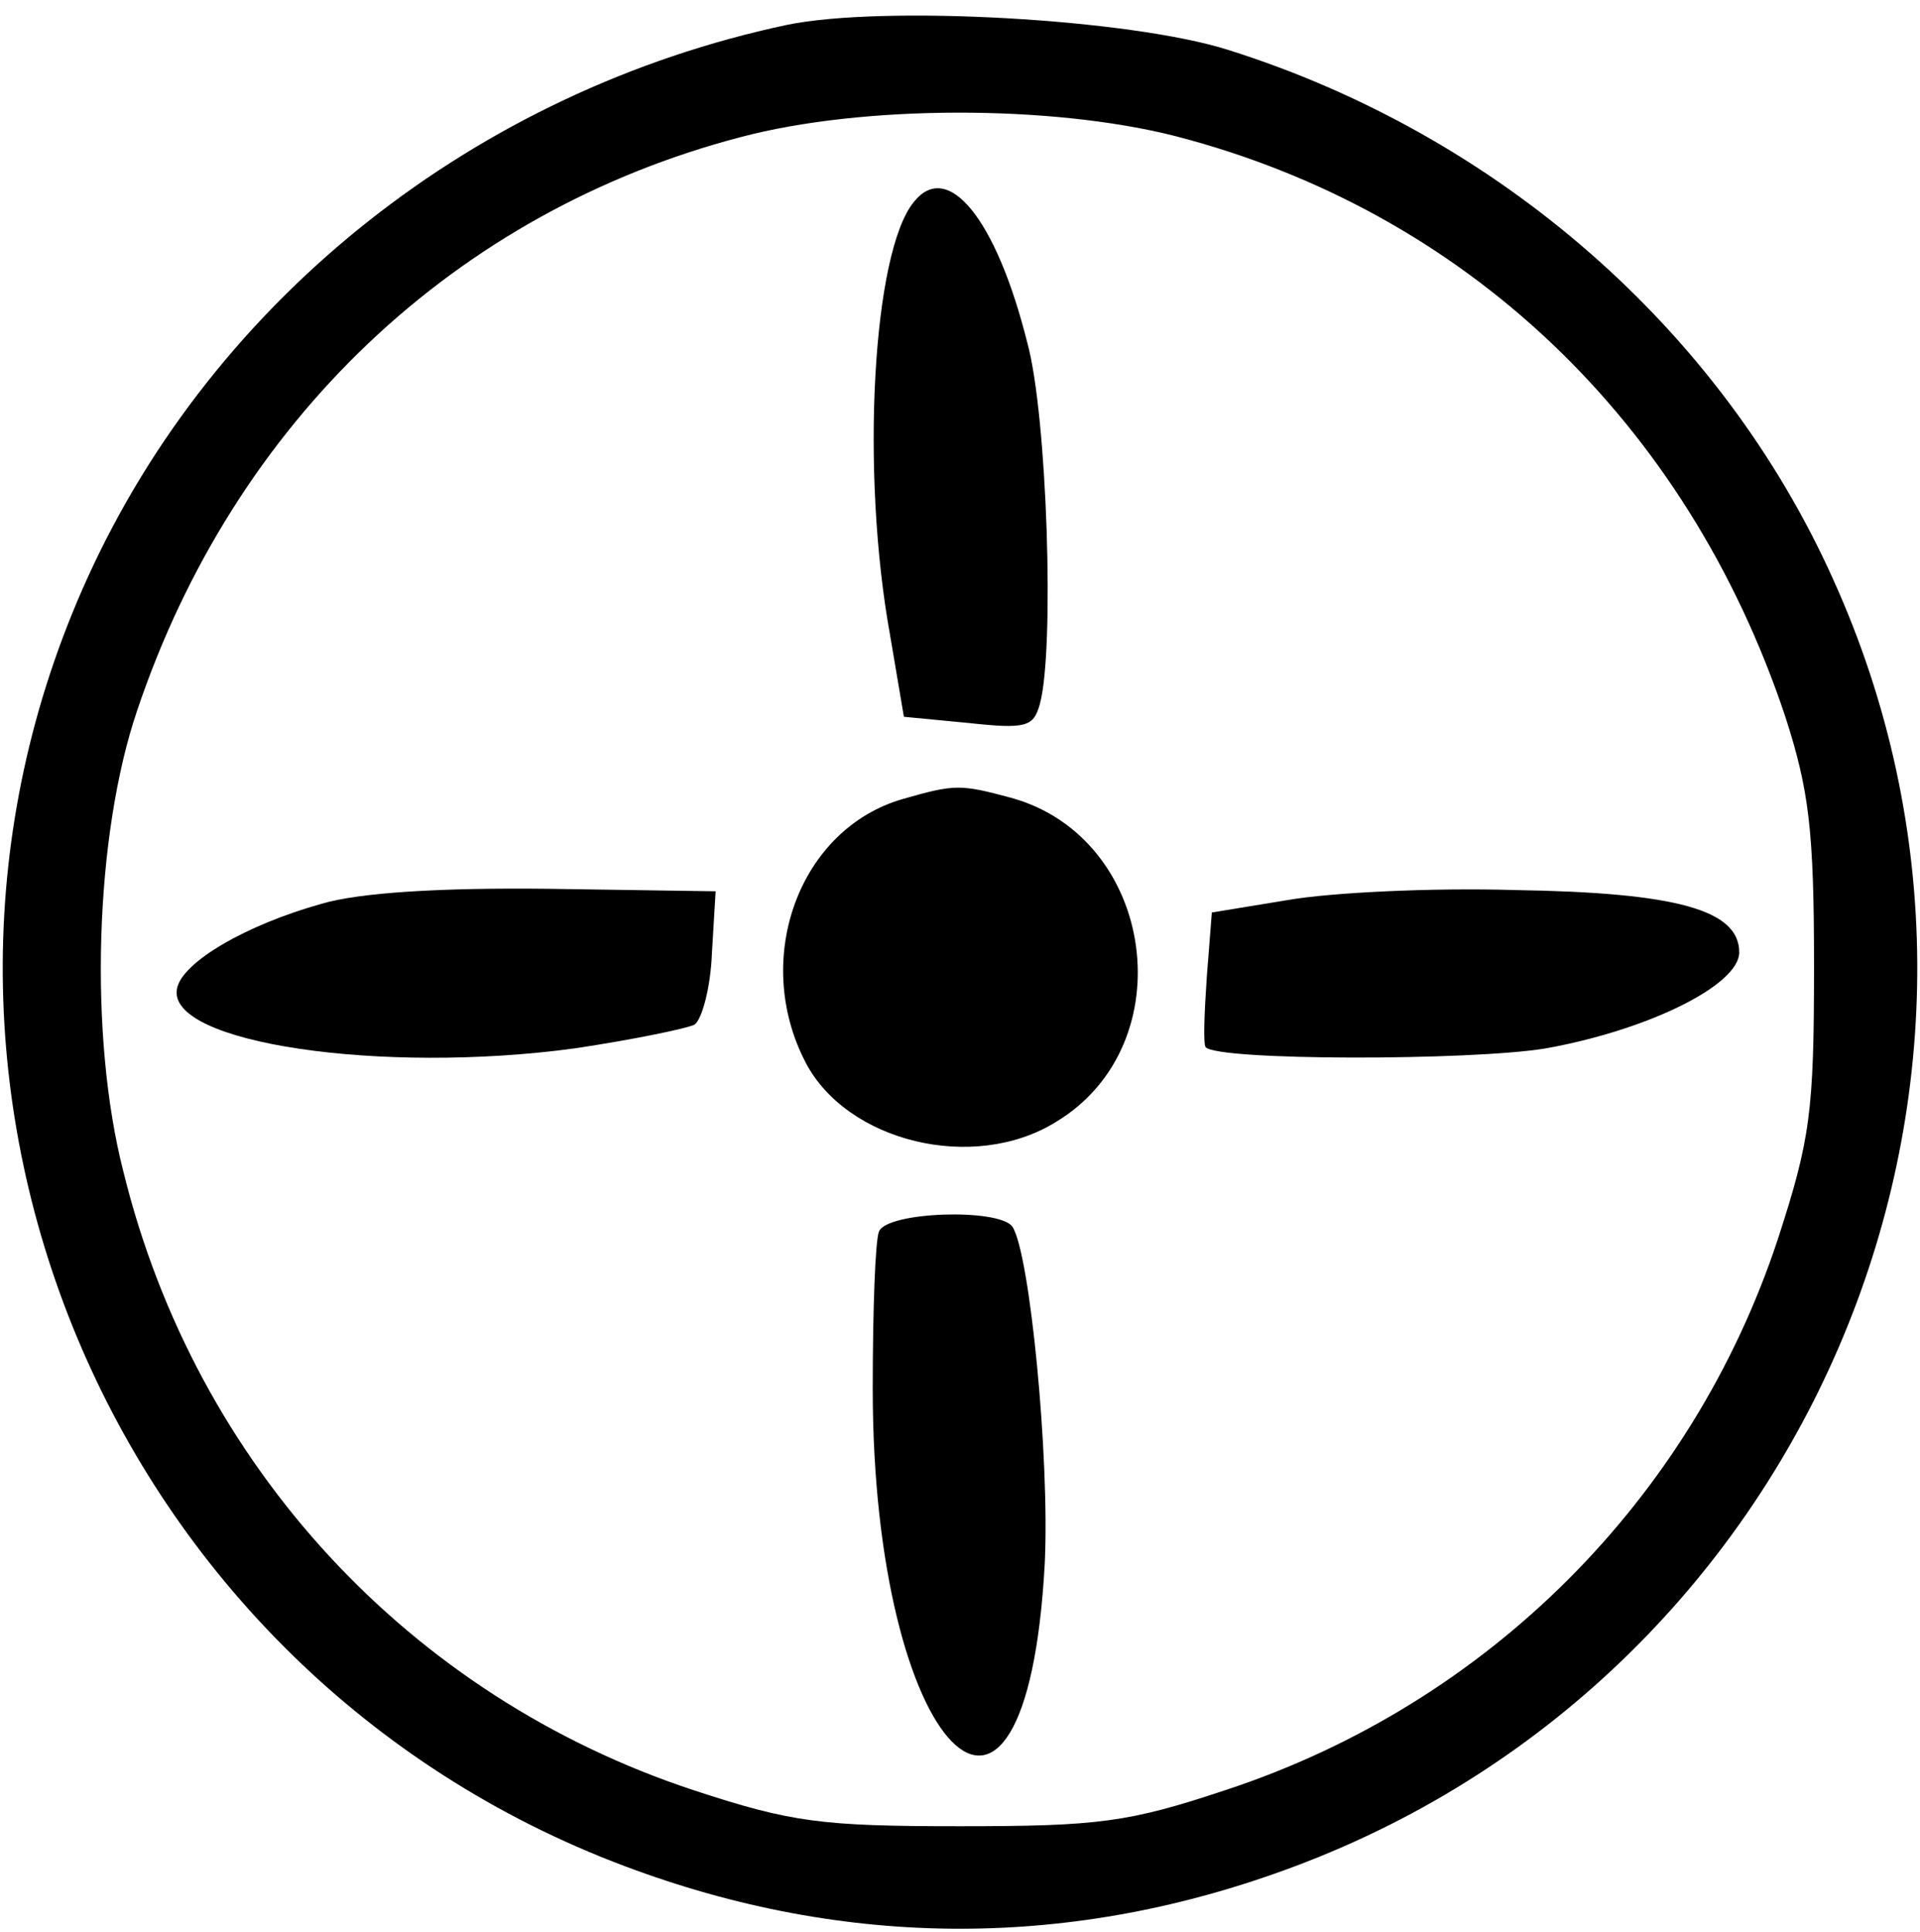<?xml version="1.0" standalone="no"?>
<!DOCTYPE svg PUBLIC "-//W3C//DTD SVG 20010904//EN"
 "http://www.w3.org/TR/2001/REC-SVG-20010904/DTD/svg10.dtd">
<svg version="1.0" xmlns="http://www.w3.org/2000/svg"
 width="154pt" height="155pt" viewBox="0 0 154 155"
 preserveAspectRatio="xMidYMid meet">
<g transform="translate(0,155) scale(0.1,-0.1)"
fill="#000000" stroke="none">
<path d="M631 1530 c-249 -53 -459 -219 -561 -444 -182 -401 16 -877 431
-1033 178 -67 360 -67 538 0 415 156 613 632 431 1033 -90 200 -269 356 -485
424 -79 25 -277 36 -354 20z m311 -89 c233 -60 411 -229 490 -466 19 -59 23
-91 23 -200 0 -117 -3 -139 -29 -219 -69 -209 -233 -373 -443 -442 -78 -26
-102 -29 -213 -29 -111 0 -135 3 -214 29 -227 75 -399 260 -457 496 -28 109
-23 270 11 370 78 232 255 400 484 460 98 26 249 26 348 1z"/>
<path d="M733 1388 c-33 -40 -43 -216 -19 -348 l11 -65 52 -5 c46 -5 52 -3 57
15 12 43 6 232 -10 290 -25 100 -64 147 -91 113z"/>
<path d="M724 909 c-83 -24 -121 -128 -78 -211 33 -64 135 -89 201 -48 103 62
80 228 -36 260 -41 11 -45 11 -87 -1z"/>
<path d="M258 825 c-61 -17 -112 -47 -116 -68 -9 -44 165 -69 319 -48 47 7 90
16 96 19 6 4 13 30 14 57 l3 50 -134 2 c-86 1 -152 -3 -182 -12z"/>
<path d="M1033 828 l-61 -10 -4 -51 c-2 -29 -3 -54 -1 -57 9 -11 213 -11 273
-1 83 15 155 51 155 77 0 34 -50 48 -180 50 -66 2 -148 -2 -182 -8z"/>
<path d="M705 562 c-3 -7 -5 -64 -5 -126 0 -291 123 -417 138 -140 4 85 -12
249 -26 270 -11 15 -101 12 -107 -4z"/>
</g>
</svg>
